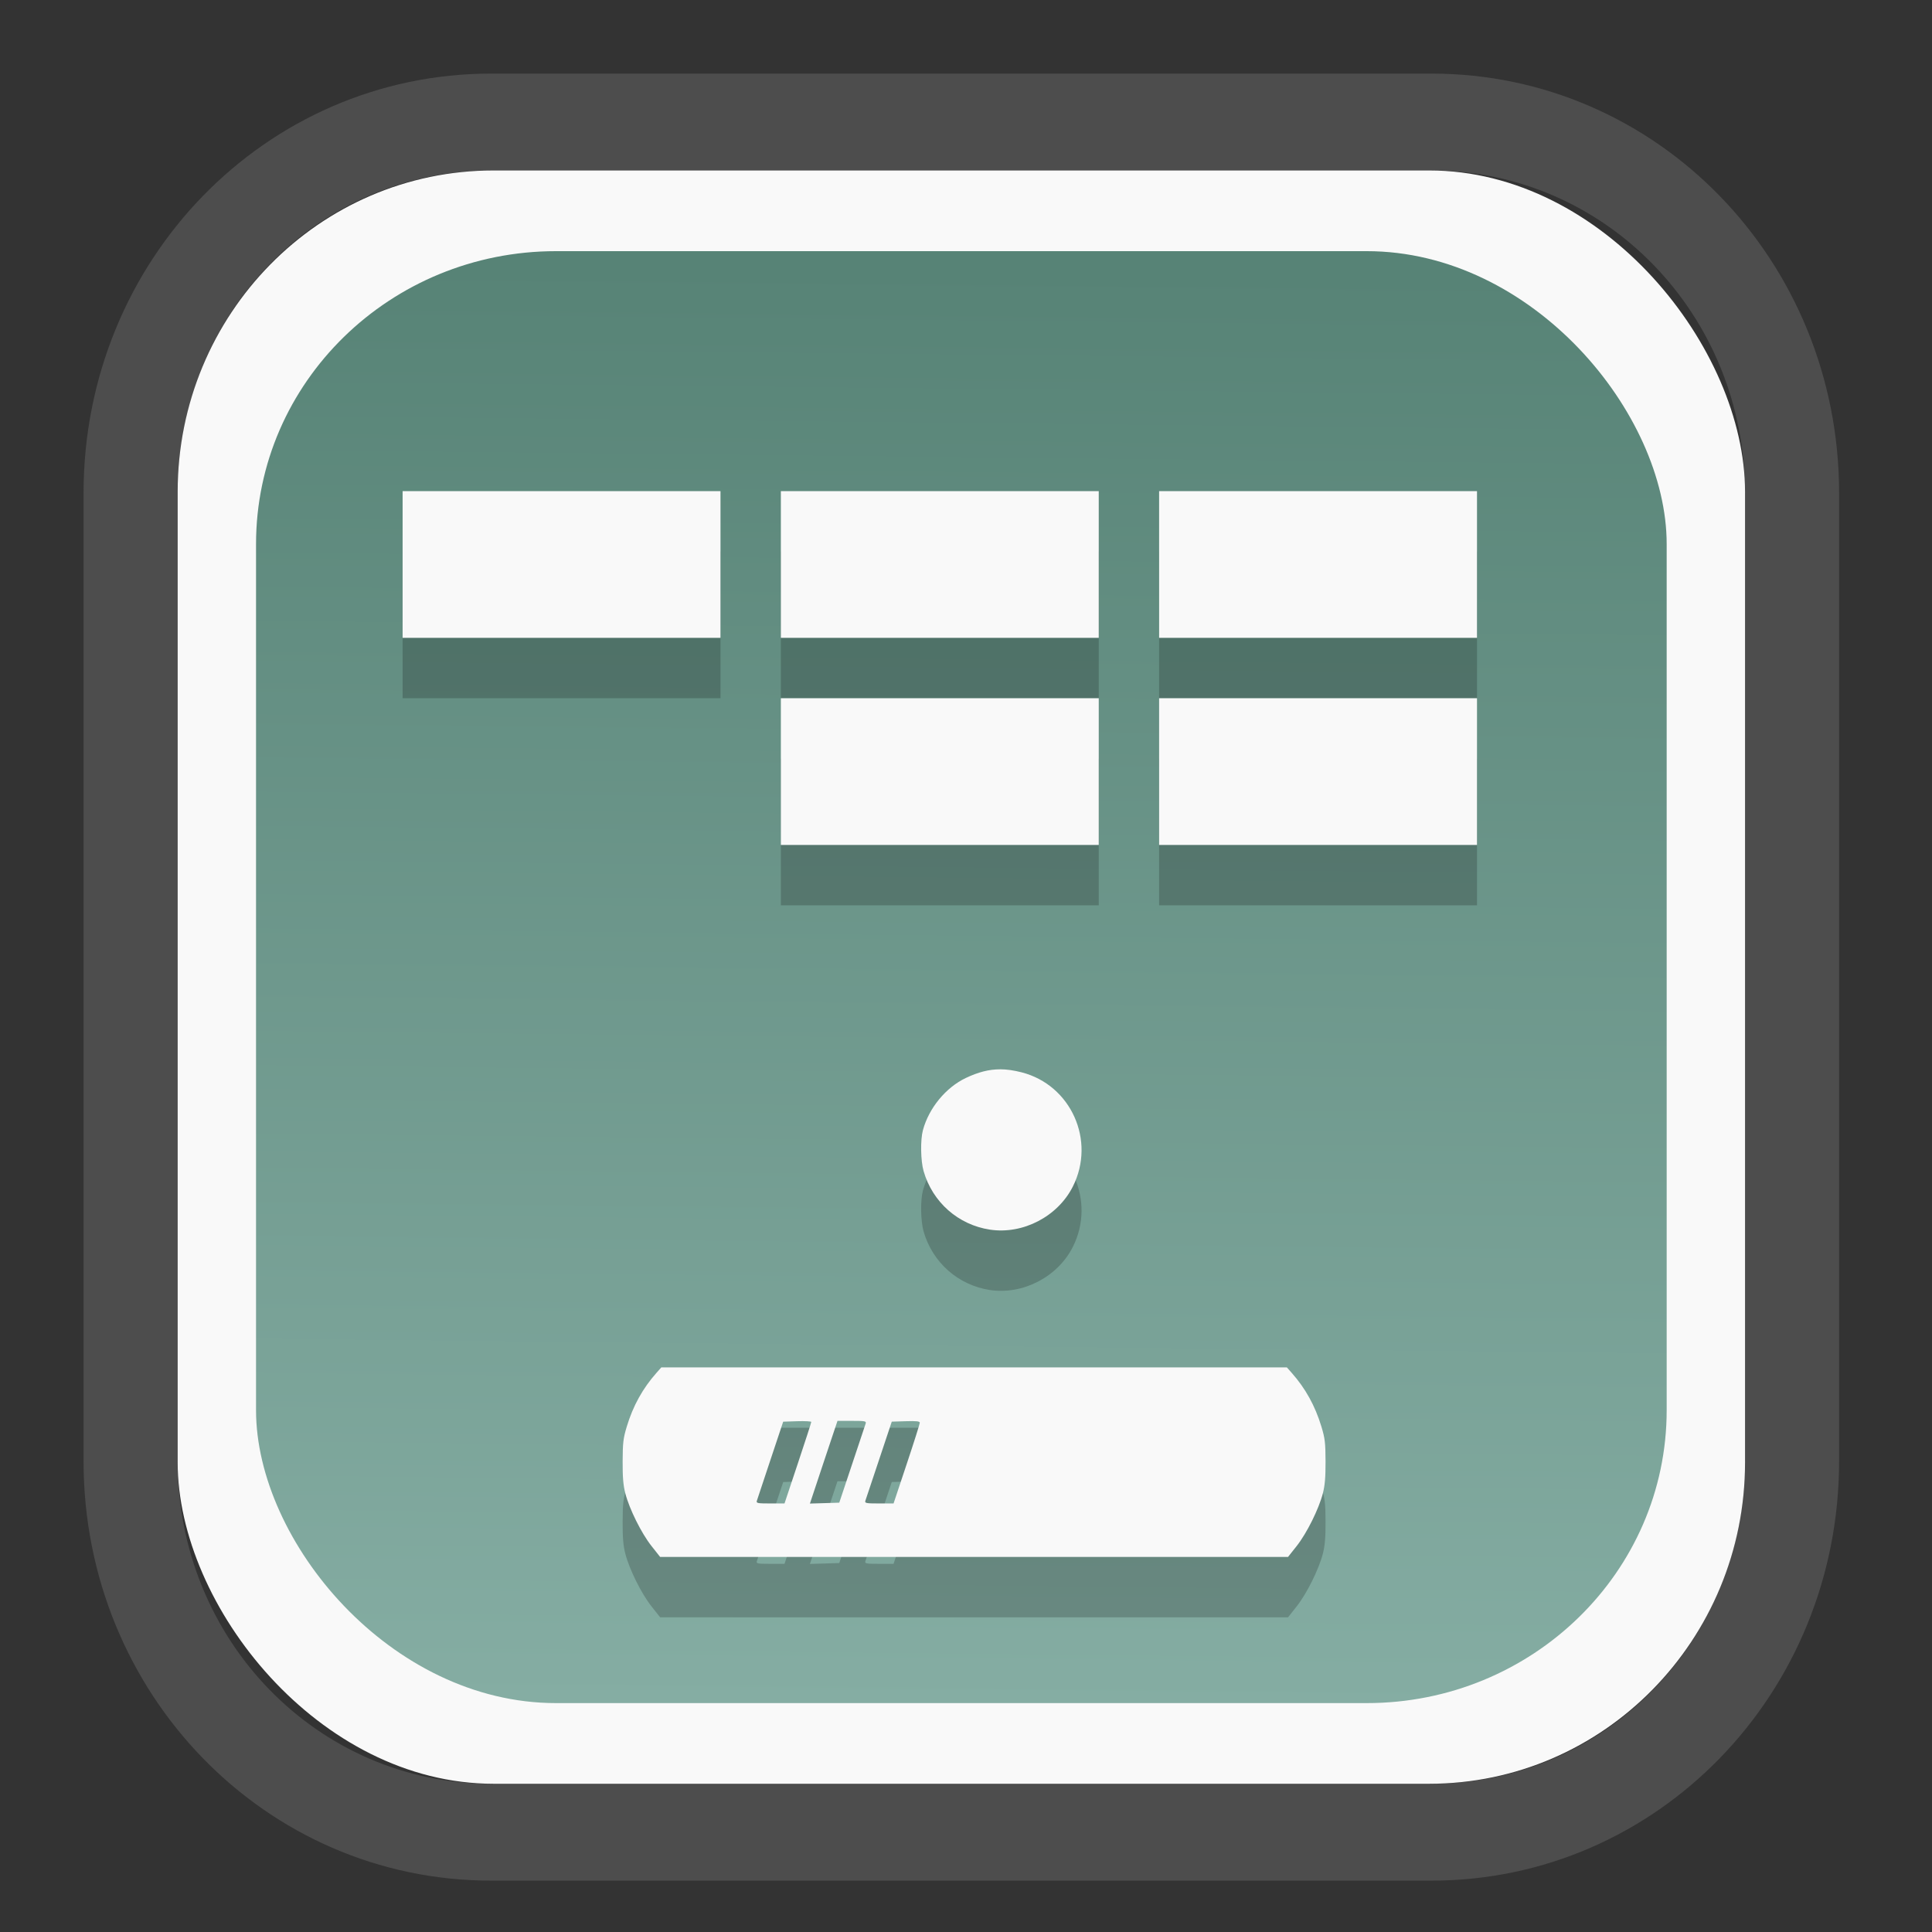 <?xml version="1.0" encoding="UTF-8" standalone="no"?>
<svg
   width="64"
   height="64"
   version="1.1"
   id="svg73"
   sodipodi:docname="kalgebra.svg"
   inkscape:version="1.3.2 (091e20ef0f, 2023-11-25)"
   xmlns:inkscape="http://www.inkscape.org/namespaces/inkscape"
   xmlns:sodipodi="http://sodipodi.sourceforge.net/DTD/sodipodi-0.dtd"
   xmlns:xlink="http://www.w3.org/1999/xlink"
   xmlns="http://www.w3.org/2000/svg"
   xmlns:svg="http://www.w3.org/2000/svg"
   xmlns:rdf="http://www.w3.org/1999/02/22-rdf-syntax-ns#"
   xmlns:cc="http://creativecommons.org/ns#"
   xmlns:dc="http://purl.org/dc/elements/1.1/">
  <rect width="100%" height="100%" fill="#333333" stroke="none"/>
  <sodipodi:namedview
     pagecolor="#f5f7fa"
     bordercolor="#666666"
     borderopacity="1"
     objecttolerance="10"
     gridtolerance="10"
     guidetolerance="10"
     inkscape:pageopacity="0"
     inkscape:pageshadow="2"
     inkscape:window-width="1377"
     inkscape:window-height="886"
     id="namedview75"
     showgrid="false"
     inkscape:zoom="6.2890624"
     inkscape:cx="30.370187"
     inkscape:cy="42.057143"
     inkscape:window-x="55"
     inkscape:window-y="98"
     inkscape:window-maximized="0"
     inkscape:current-layer="g877"
     inkscape:document-rotation="0"
     inkscape:pagecheckerboard="0"
     inkscape:showpageshadow="2"
     inkscape:deskcolor="#d1d1d1" />
  <defs
     id="defs29">
    <linearGradient
       id="linearGradient5"
       inkscape:collect="always">
      <stop
         style="stop-color:#578376;stop-opacity:1;"
         offset="0"
         id="stop5" />
      <stop
         style="stop-color:#85ada3;stop-opacity:1;"
         offset="1"
         id="stop6" />
    </linearGradient>
    <inkscape:path-effect
       effect="powerclip"
       id="path-effect1980"
       is_visible="true"
       lpeversion="1"
       inverse="true"
       flatten="false"
       hide_clip="false"
       message="Use fill-rule evenodd on &lt;b&gt;fill and stroke&lt;/b&gt; dialog if no flatten result after convert clip to paths." />
    <clipPath
       clipPathUnits="userSpaceOnUse"
       id="clipPath1976">
      <rect
         x="9.678"
         y="9.925"
         width="43.343"
         height="44.613"
         rx="8.669"
         ry="8.923"
         fill="url(#linearGradient862)"
         stroke-width="2.968"
         id="rect1978"
         style="display:none;fill:#333333;fill-opacity:1"
         d="m 18.347,9.925 h 26.005 c 4.803,0 8.669,3.98 8.669,8.923 v 26.767 c 0,4.943 -3.866,8.923 -8.669,8.923 h -26.005 c -4.803,0 -8.669,-3.98 -8.669,-8.923 V 18.848 c 0,-4.943 3.866,-8.923 8.669,-8.923 z" />
      <path
         id="lpe_path-effect1980"
         style="fill:#333333;fill-opacity:1"
         class="powerclip"
         d="M 2.076,2.246 H 60.624 V 62.217 H 2.076 Z M 18.347,9.925 c -4.803,0 -8.669,3.98 -8.669,8.923 v 26.767 c 0,4.943 3.866,8.923 8.669,8.923 h 26.005 c 4.803,0 8.669,-3.98 8.669,-8.923 V 18.848 c 0,-4.943 -3.866,-8.923 -8.669,-8.923 z" />
    </clipPath>
    <linearGradient
       inkscape:collect="always"
       xlink:href="#linearGradient5"
       id="linearGradient6"
       x1="33.786"
       y1="12.971"
       x2="33.376"
       y2="52.289"
       gradientUnits="userSpaceOnUse"
       gradientTransform="matrix(1.1,0,0,1.1,-3.185,-3.234)" />
    <linearGradient
       id="d"
       y1="1050.34"
       y2="1038.36"
       gradientUnits="userSpaceOnUse"
       x2="0"
       gradientTransform="matrix(-2.577,0,0,2.581,52,-2661.74)">
      <stop
         stop-color="#c61423"
         id="stop7" />
      <stop
         offset="1"
         stop-color="#dc2b41"
         id="stop8" />
    </linearGradient>
  </defs>
  <g
     id="g877"
     transform="matrix(1.1,0,0,1.1,-3.185,-3.207)">
    <path
       d="m 18.347,7.246 c -6.244,0 -11.271,5.174 -11.271,11.602 v 26.767 c 0,6.427 5.027,11.602 11.271,11.602 h 26.005 c 6.244,0 11.271,-5.174 11.271,-11.602 V 18.848 c 0,-6.427 -5.027,-11.602 -11.271,-11.602 z"
       fill="url(#linearGradient910)"
       stroke-width="3.324"
       id="path33"
       style="fill:#4d4d4d;fill-opacity:1"
       clip-path="url(#clipPath1976)"
       inkscape:path-effect="#path-effect1980"
       inkscape:original-d="m 18.347203,7.2464043 c -6.244452,0 -11.2714308,5.1741617 -11.2714308,11.6016437 v 26.767119 c 0,6.427394 5.0268918,11.601644 11.2714308,11.601644 h 26.005262 c 6.244452,0 11.271431,-5.174161 11.271431,-11.601644 V 18.848048 c 0,-6.427393 -5.026893,-11.6016437 -11.271431,-11.6016437 z"
       transform="matrix(1.089,0,0,1.089,-2.294,-2.759)" />
    <rect
       x="8.246"
       y="8.049"
       width="47.201"
       height="48.584"
       rx="9.512"
       ry="9.678"
       fill="url(#linearGradient862)"
       stroke-width="3.232"
       id="rect35-7"
       style="opacity:1;fill:#f9f9f9;fill-opacity:1" />
    <rect
       x="10.606"
       y="10.479"
       width="42.481"
       height="43.725"
       rx="9.034"
       ry="8.82"
       fill="url(#linearGradient862)"
       stroke-width="2.909"
       id="rect35-7-3"
       style="fill:url(#linearGradient6)" />
    <path
       id="path29-4"
       style="fill:#000000;stroke:none;stroke-width:0.046;opacity:0.2"
       d="m 33.013,36.936 c -0.34,-2.3e-4 -0.661,0.085 -1.031,0.26 -0.604,0.287 -1.113,0.906 -1.293,1.572 -0.079,0.294 -0.069,0.925 0.021,1.235 0.27,0.936 1.044,1.617 1.999,1.761 0.992,0.149 2.039,-0.395 2.494,-1.296 0.699,-1.384 -0.053,-3.061 -1.544,-3.442 -0.233,-0.059 -0.443,-0.091 -0.647,-0.091 z m -10.202,8.976 -0.147,0.166 c -0.414,0.468 -0.704,0.991 -0.893,1.616 -0.107,0.353 -0.122,0.487 -0.125,1.048 -0.002,0.481 0.019,0.728 0.082,0.968 0.122,0.469 0.481,1.192 0.783,1.576 l 0.264,0.334 h 9.455 9.455 l 0.264,-0.334 c 0.302,-0.384 0.661,-1.107 0.783,-1.576 0.062,-0.241 0.084,-0.487 0.082,-0.968 -0.002,-0.562 -0.018,-0.696 -0.125,-1.048 -0.189,-0.624 -0.479,-1.148 -0.893,-1.616 l -0.147,-0.166 h -9.419 z m 5.305,1.611 h 0.438 c 0.395,0 0.434,0.007 0.411,0.08 -0.014,0.044 -0.199,0.599 -0.411,1.232 l -0.384,1.151 -0.443,0.014 -0.441,0.013 0.414,-1.245 z m -1.211,0.01 c 0.232,-0.007 0.422,0.003 0.422,0.022 1e-6,0.019 -0.181,0.58 -0.403,1.245 l -0.403,1.21 h -0.43 c -0.388,0 -0.426,-0.009 -0.403,-0.081 0.014,-0.044 0.198,-0.597 0.409,-1.23 l 0.384,-1.152 z m 3.268,0 c 0.32,-0.01 0.422,0.001 0.422,0.046 0,0.033 -0.177,0.593 -0.395,1.245 l -0.395,1.186 h -0.438 c -0.395,0 -0.434,-0.009 -0.411,-0.082 0.014,-0.044 0.199,-0.597 0.411,-1.23 l 0.384,-1.152 z" />
    <path
       id="path29"
       style="fill:#f9f9f9;stroke:none;stroke-width:0.046"
       d="m 33.013,35.118 c -0.34,-2.3e-4 -0.661,0.085 -1.031,0.26 -0.604,0.287 -1.113,0.906 -1.293,1.572 -0.079,0.294 -0.069,0.925 0.021,1.235 0.27,0.936 1.044,1.617 1.999,1.761 0.992,0.149 2.039,-0.395 2.494,-1.296 0.699,-1.384 -0.053,-3.061 -1.544,-3.442 -0.233,-0.059 -0.443,-0.091 -0.647,-0.091 z m -10.202,8.976 -0.147,0.166 c -0.414,0.468 -0.704,0.991 -0.893,1.616 -0.107,0.353 -0.122,0.487 -0.125,1.048 -0.002,0.481 0.019,0.728 0.082,0.968 0.122,0.469 0.481,1.192 0.783,1.576 l 0.264,0.334 h 9.455 9.455 l 0.264,-0.334 c 0.302,-0.384 0.661,-1.107 0.783,-1.576 0.062,-0.241 0.084,-0.487 0.082,-0.968 -0.002,-0.562 -0.018,-0.696 -0.125,-1.048 -0.189,-0.624 -0.479,-1.148 -0.893,-1.616 L 41.649,44.094 h -9.419 z m 5.305,1.611 h 0.438 c 0.395,0 0.434,0.007 0.411,0.08 -0.014,0.044 -0.199,0.599 -0.411,1.232 l -0.384,1.151 -0.443,0.014 -0.441,0.013 0.414,-1.245 z m -1.211,0.01 c 0.232,-0.007 0.422,0.003 0.422,0.022 1e-6,0.019 -0.181,0.58 -0.403,1.245 l -0.403,1.21 h -0.43 c -0.388,0 -0.426,-0.009 -0.403,-0.081 0.014,-0.044 0.198,-0.597 0.409,-1.23 l 0.384,-1.152 z m 3.268,0 c 0.32,-0.01 0.422,0.001 0.422,0.046 0,0.033 -0.177,0.593 -0.395,1.245 l -0.395,1.186 h -0.438 c -0.395,0 -0.434,-0.009 -0.411,-0.082 0.014,-0.044 0.199,-0.597 0.411,-1.23 l 0.384,-1.152 z" />
    <g
       id="g2"
       transform="translate(0,1.818)"
       style="fill:#000000;opacity:0.2">
      <path
         style="fill:#000000;fill-opacity:1;stroke:none;stroke-width:0.736"
         d="m 26.411,17.706 v 4.418 h 9.573 v -4.418 z"
         id="path21-9" />
      <path
         style="fill:#000000;fill-opacity:1;stroke:none;stroke-width:0.736"
         d="m 15.02,17.706 v 4.418 h 9.573 v -4.418 z"
         id="path22-3" />
      <path
         d="m 37.802,17.706 v 4.418 h 9.573 v -4.418 z"
         style="fill:#000000;fill-opacity:1;stroke:none;stroke-width:0.736"
         id="path26-1" />
      <path
         d="m 26.411,23.943 v 4.418 h 9.573 v -4.418 z"
         style="fill:#000000;fill-opacity:1;stroke:none;stroke-width:0.736"
         id="path27-9" />
      <path
         style="fill:#000000;fill-opacity:1;stroke:none;stroke-width:0.736"
         d="m 37.802,23.943 v 4.418 h 9.573 v -4.418 z"
         id="path28-4" />
    </g>
    <g
       id="g1">
      <path
         style="fill:#f9f9f9;fill-opacity:1;stroke:none;stroke-width:0.736"
         d="m 26.411,17.706 v 4.418 h 9.573 v -4.418 z"
         id="path21" />
      <path
         style="fill:#f9f9f9;fill-opacity:1;stroke:none;stroke-width:0.736"
         d="m 15.02,17.706 v 4.418 h 9.573 v -4.418 z"
         id="path22" />
      <path
         d="m 37.802,17.706 v 4.418 h 9.573 v -4.418 z"
         style="fill:#f9f9f9;fill-opacity:1;stroke:none;stroke-width:0.736"
         id="path26" />
      <path
         d="m 26.411,23.943 v 4.418 h 9.573 v -4.418 z"
         style="fill:#f9f9f9;fill-opacity:1;stroke:none;stroke-width:0.736"
         id="path27" />
      <path
         style="fill:#f9f9f9;fill-opacity:1;stroke:none;stroke-width:0.736"
         d="m 37.802,23.943 v 4.418 h 9.573 v -4.418 z"
         id="path28" />
    </g>
    <g
       id="g13"
       transform="matrix(0.596,0,0,0.596,13.922,17.032)" />
    <path
       style="fill:#f5f7fa;stroke-width:0.204;fill-opacity:1"
       d=""
       id="path3" />
  </g>
</svg>
